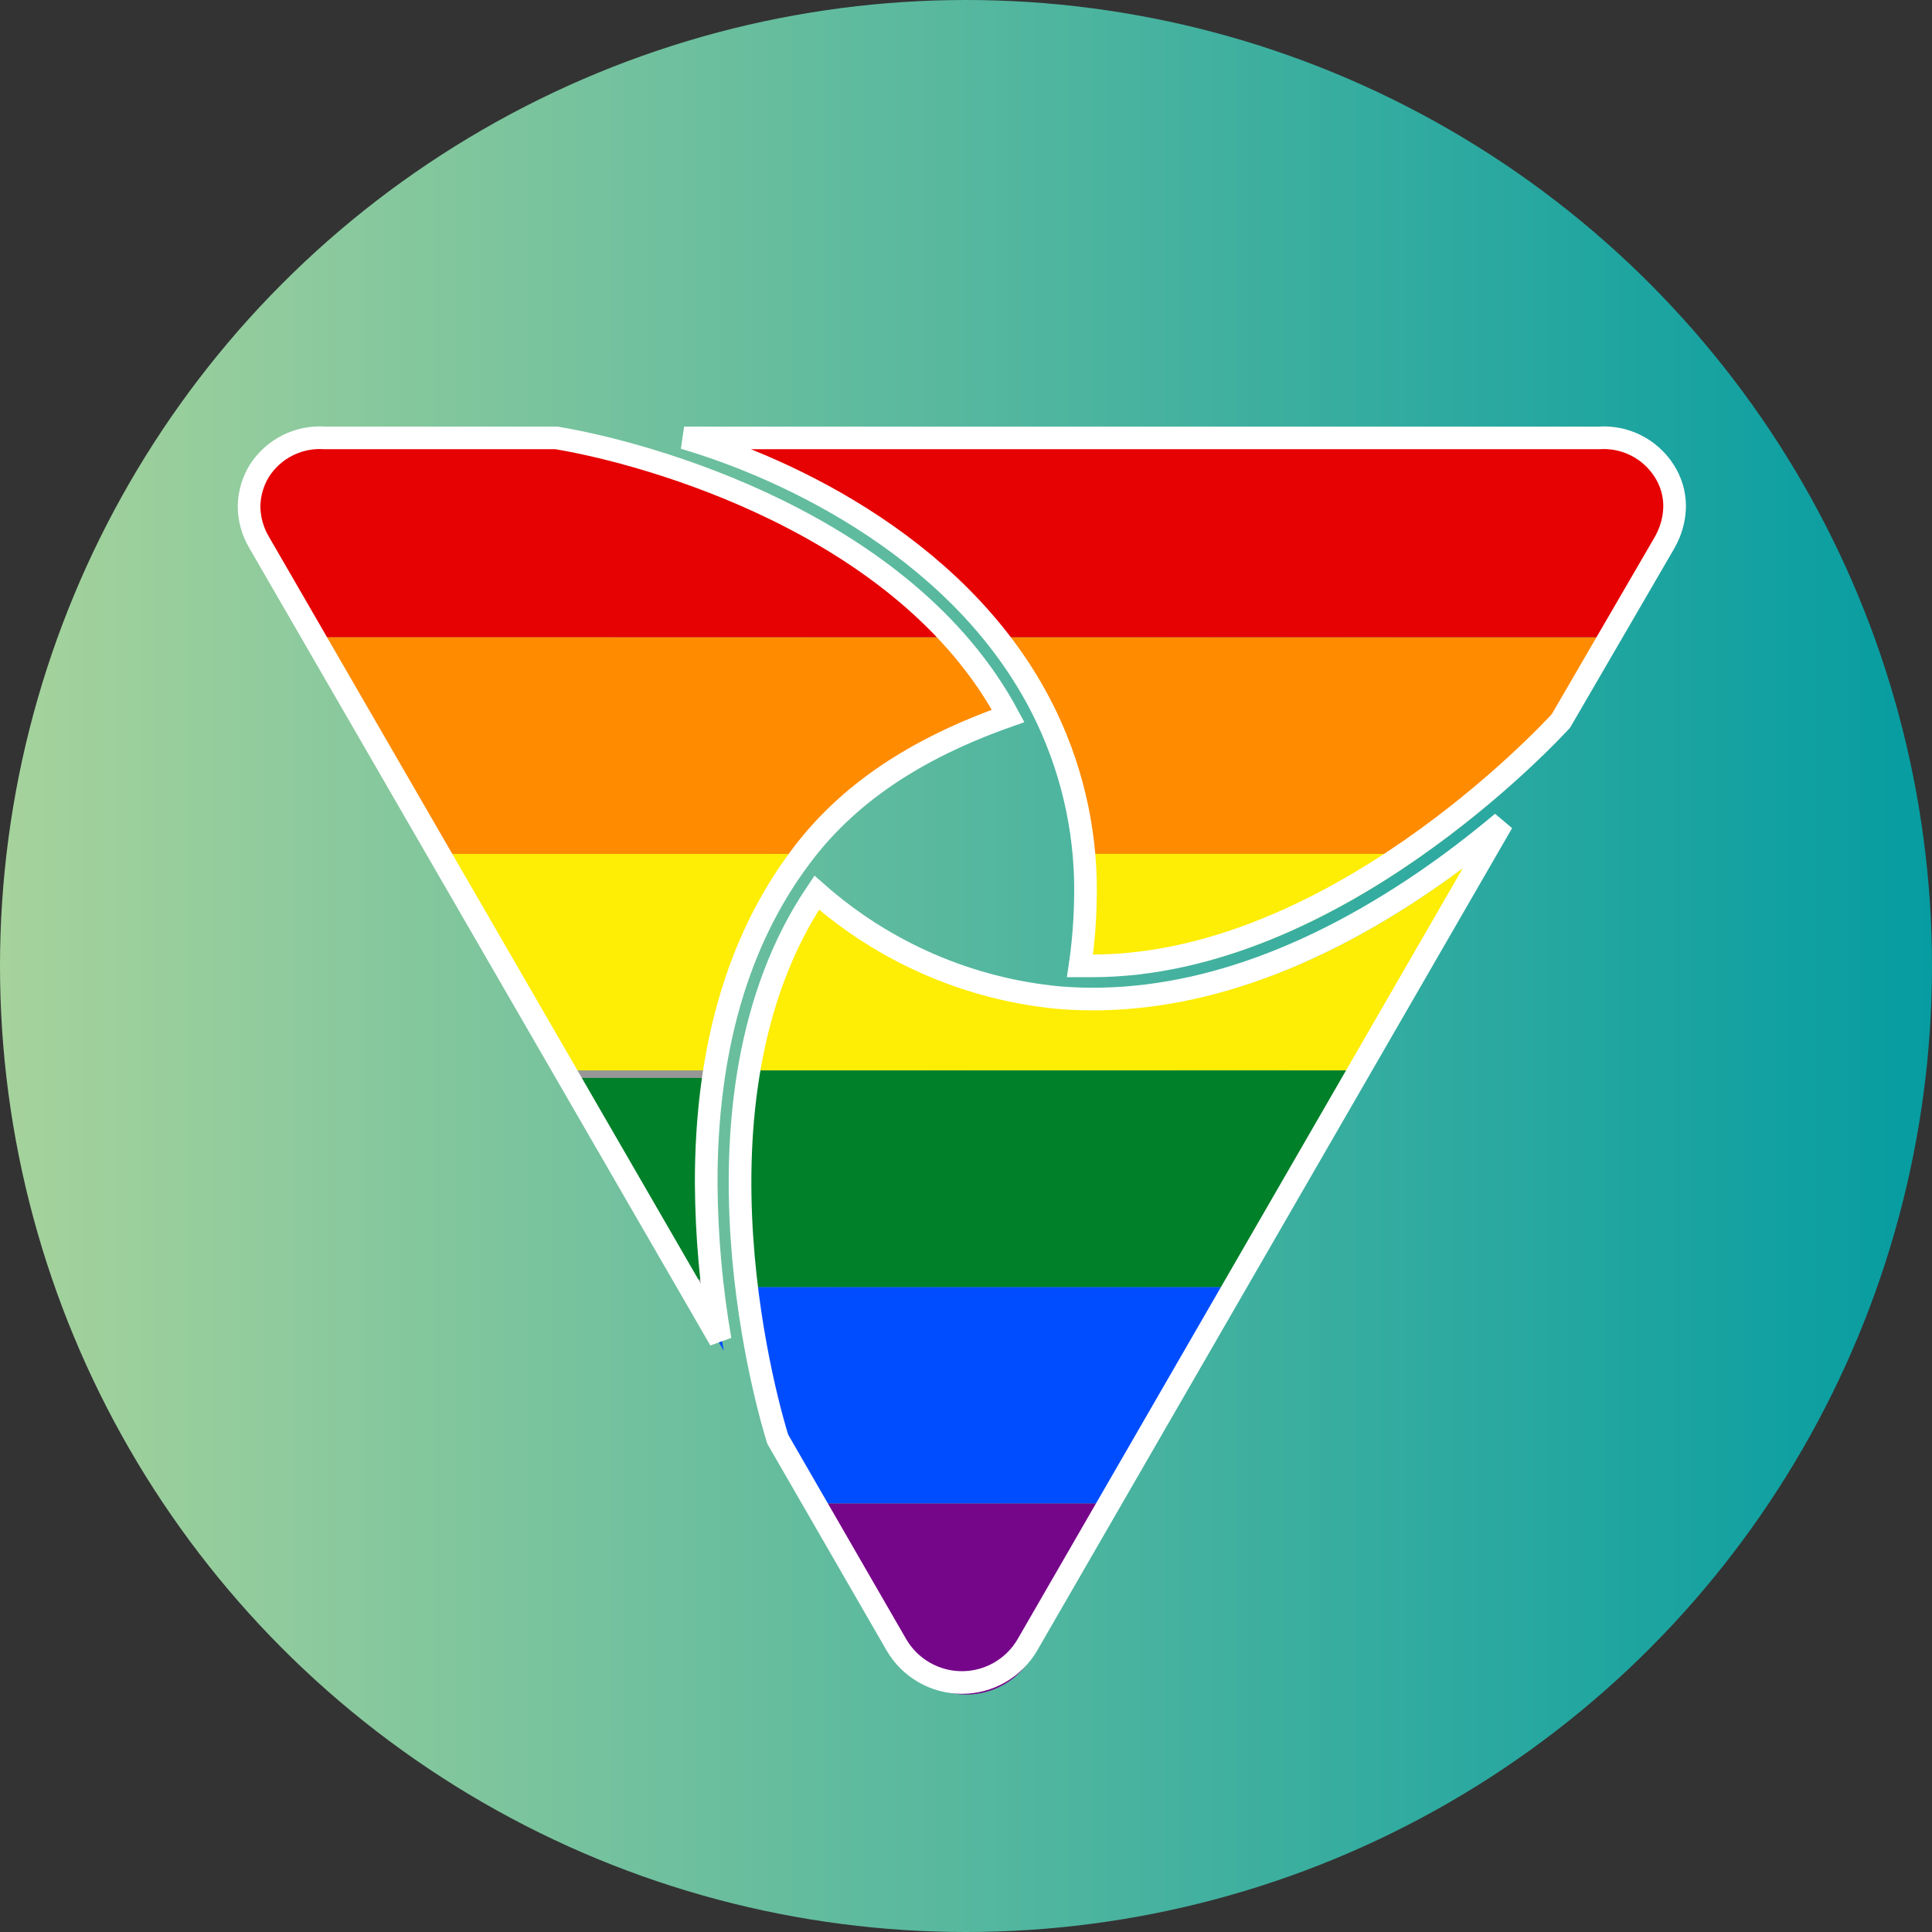 <?xml version="1.0" encoding="UTF-8"?>
<svg width="256px" height="256px" viewBox="0 0 256 256" version="1.1" xmlns="http://www.w3.org/2000/svg" xmlns:xlink="http://www.w3.org/1999/xlink">
    <rect x="0" y="0" width="256" height="256" fill="#333333" stroke="none"/>
    <!-- Generator: Sketch 48.2 (47327) - http://www.bohemiancoding.com/sketch -->
    <title>LGBTQ</title>
    <desc>Created with Sketch.</desc>
    <defs>
        <linearGradient x1="-0.005%" y1="50%" x2="99.98%" y2="50%" id="linearGradient-1">
            <stop stop-color="#A7D39C" offset="0%"></stop>
            <stop stop-color="#059CA1" offset="100%"></stop>
        </linearGradient>
        <path d="M58.006,111.577 L61.727,111.577 C62.023,114.411 62.415,117.235 62.902,120.045 L58.006,111.577 Z" id="path-2"></path>
        <path d="M41.418,82.886 L62.383,82.886 C61.481,88.017 61.036,93.493 61.049,99.299 C61.075,103.402 61.302,107.5 61.727,111.577 L58.006,111.577 L41.418,82.886 Z" id="path-3"></path>
    </defs>
    <g id="LGBTQ" stroke="none" stroke-width="1" fill="none" fill-rule="evenodd">
        <g>
            <circle id="Oval-2" fill="url(#linearGradient-1)" cx="128" cy="128" r="128"></circle>
            <g id="LOGO" transform="translate(33, 58)">
                <g id="Group-3" transform="translate(57.95, 0.95)">
                    <path d="M123.831,25.503 L40.711,25.503 C28.762,11.17 11.173,3.425 0.158,0.2 L121.695,0.2 C125.178,-0.048 128.516,1.629 130.397,4.571 C131.281,5.941 131.763,7.532 131.787,9.163 C131.785,10.463 131.524,11.75 131.021,12.95 C130.852,13.358 130.657,13.755 130.437,14.138 L123.831,25.503 Z" id="Combined-Shape" fill="#E60203"></path>
                    <path d="M40.711,25.503 L123.831,25.503 L116.68,37.805 C115.779,38.785 108.571,46.514 97.73,54.195 L53.161,54.195 C52.501,48.412 50.897,42.758 48.398,37.463 C46.311,33.047 43.686,29.071 40.711,25.503 Z" id="Combined-Shape" fill="#FF8B00"></path>
                    <path d="M53.161,54.195 L97.73,54.195 C86.287,62.302 70.795,70.355 54.401,70.355 L52.769,70.355 C53.171,67.625 53.406,64.874 53.474,62.116 C53.567,59.464 53.461,56.816 53.161,54.195 Z" id="Combined-Shape" fill="#FEED04"></path>
                </g>
                <g id="Group-2" transform="translate(0, 0.95)">
                    <g id="Combined-Shape">
                        <use fill="#004DFF" fill-rule="evenodd" xlink:href="#path-2"></use>
                        <path stroke="#979797" stroke-width="1" d="M58.873,112.077 L61.972,117.438 C61.703,115.656 61.471,113.869 61.278,112.077 L58.873,112.077 Z"></path>
                    </g>
                    <g id="Combined-Shape">
                        <use fill="#008029" fill-rule="evenodd" xlink:href="#path-3"></use>
                        <path stroke="#979797" stroke-width="1" d="M42.284,83.386 L58.295,111.077 L61.174,111.077 C60.783,107.164 60.574,103.235 60.549,99.3 C60.536,93.689 60.95,88.379 61.789,83.386 L42.284,83.386 Z"></path>
                    </g>
                    <path d="M24.829,54.195 L74.904,54.195 C74.427,54.775 73.965,55.368 73.517,55.973 C67.939,63.429 64.217,72.442 62.383,82.886 L41.418,82.886 L24.829,54.195 Z" id="Combined-Shape" fill="#FEED04"></path>
                    <path d="M92.646,25.503 L8.241,25.503 L1.67,14.138 C0.782,12.667 0.309,10.982 0.3,9.264 C0.332,7.605 0.804,5.985 1.67,4.571 C3.554,1.623 6.902,-0.055 10.392,0.2 L41.149,0.2 C51.266,1.872 76.533,8.654 92.646,25.503 Z" id="Combined-Shape" fill="#E60203"></path>
                    <path d="M8.241,25.503 L92.646,25.503 C95.94,28.948 98.851,32.812 101.172,37.14 C89.729,41.179 81.08,46.676 74.904,54.195 L24.829,54.195 L8.241,25.503 Z" id="Combined-Shape" fill="#FF8B00"></path>
                </g>
                <g id="Group" transform="translate(64.6, 55.1)">
                    <path d="M98.668,0.045 L100.561,0.045 L83.994,28.736 L2.369,28.736 C3.821,20.982 6.528,13.297 11.13,6.476 C20.12,14.429 31.407,19.318 43.358,20.434 C58.726,21.683 75.102,16.486 91.92,5.005 C94.197,3.448 96.448,1.789 98.668,0.045 Z" id="Combined-Shape" fill="#FEED04"></path>
                    <path d="M1.643,57.427 L67.427,57.427 L50.86,86.118 L10,86.118 L5.954,79.108 C5.575,77.927 2.93,69.2 1.643,57.427 Z" id="Combined-Shape" fill="#004DFF"></path>
                    <path d="M10.002,86.118 L50.862,86.118 L39.15,106.401 C37.351,109.516 34.026,111.436 30.429,111.436 C26.831,111.436 23.506,109.516 21.707,106.401 L10.002,86.118 Z" id="Combined-Shape" fill="#760689"></path>
                    <path d="M2.369,28.736 L83.994,28.736 L67.427,57.427 L1.643,57.427 C0.71,48.892 0.492,38.756 2.369,28.736 Z" id="Combined-Shape" fill="#008029"></path>
                </g>
                <g id="Group-4" fill-rule="nonzero" stroke="#FFFFFF" stroke-width="3">
                    <path d="M187.511,4.384 C185.636,1.451 182.307,-0.221 178.835,0.025 L57.643,0.025 C71.361,4.042 95.302,15.089 105.746,37.182 C109.368,44.857 111.103,53.285 110.808,61.766 C110.74,64.516 110.505,67.259 110.105,69.98 L111.731,69.98 C143.566,69.98 171.986,39.532 173.833,37.524 L187.551,13.924 C187.77,13.542 187.965,13.146 188.134,12.739 C188.635,11.543 188.895,10.26 188.897,8.963 C188.873,7.337 188.393,5.75 187.511,4.384 Z" id="Shape"></path>
                    <path d="M107.353,74.198 C95.436,73.085 84.182,68.21 75.217,60.28 C56.518,87.997 69.192,130.014 70.056,132.705 L85.762,159.92 C87.556,163.027 90.871,164.941 94.459,164.941 C98.046,164.941 101.361,163.027 103.155,159.92 L166.061,50.98 C162.707,53.792 159.272,56.423 155.777,58.813 C139.007,70.262 122.678,75.444 107.353,74.198 Z" id="Shape"></path>
                    <path d="M73.008,55.64 C79.234,47.224 88.293,41.199 100.584,36.861 C86.947,11.433 52.883,2.034 40.732,0.025 L10.062,0.025 C6.583,-0.229 3.245,1.444 1.366,4.384 C0.502,5.794 0.031,7.41 0,9.063 C0.009,10.777 0.48,12.457 1.366,13.924 L62.423,119.53 C61.238,112.697 60.62,105.777 60.576,98.842 C60.535,81.268 64.713,66.727 73.008,55.64 Z" id="Shape"></path>
                </g>
            </g>
        </g>
    </g>
</svg>